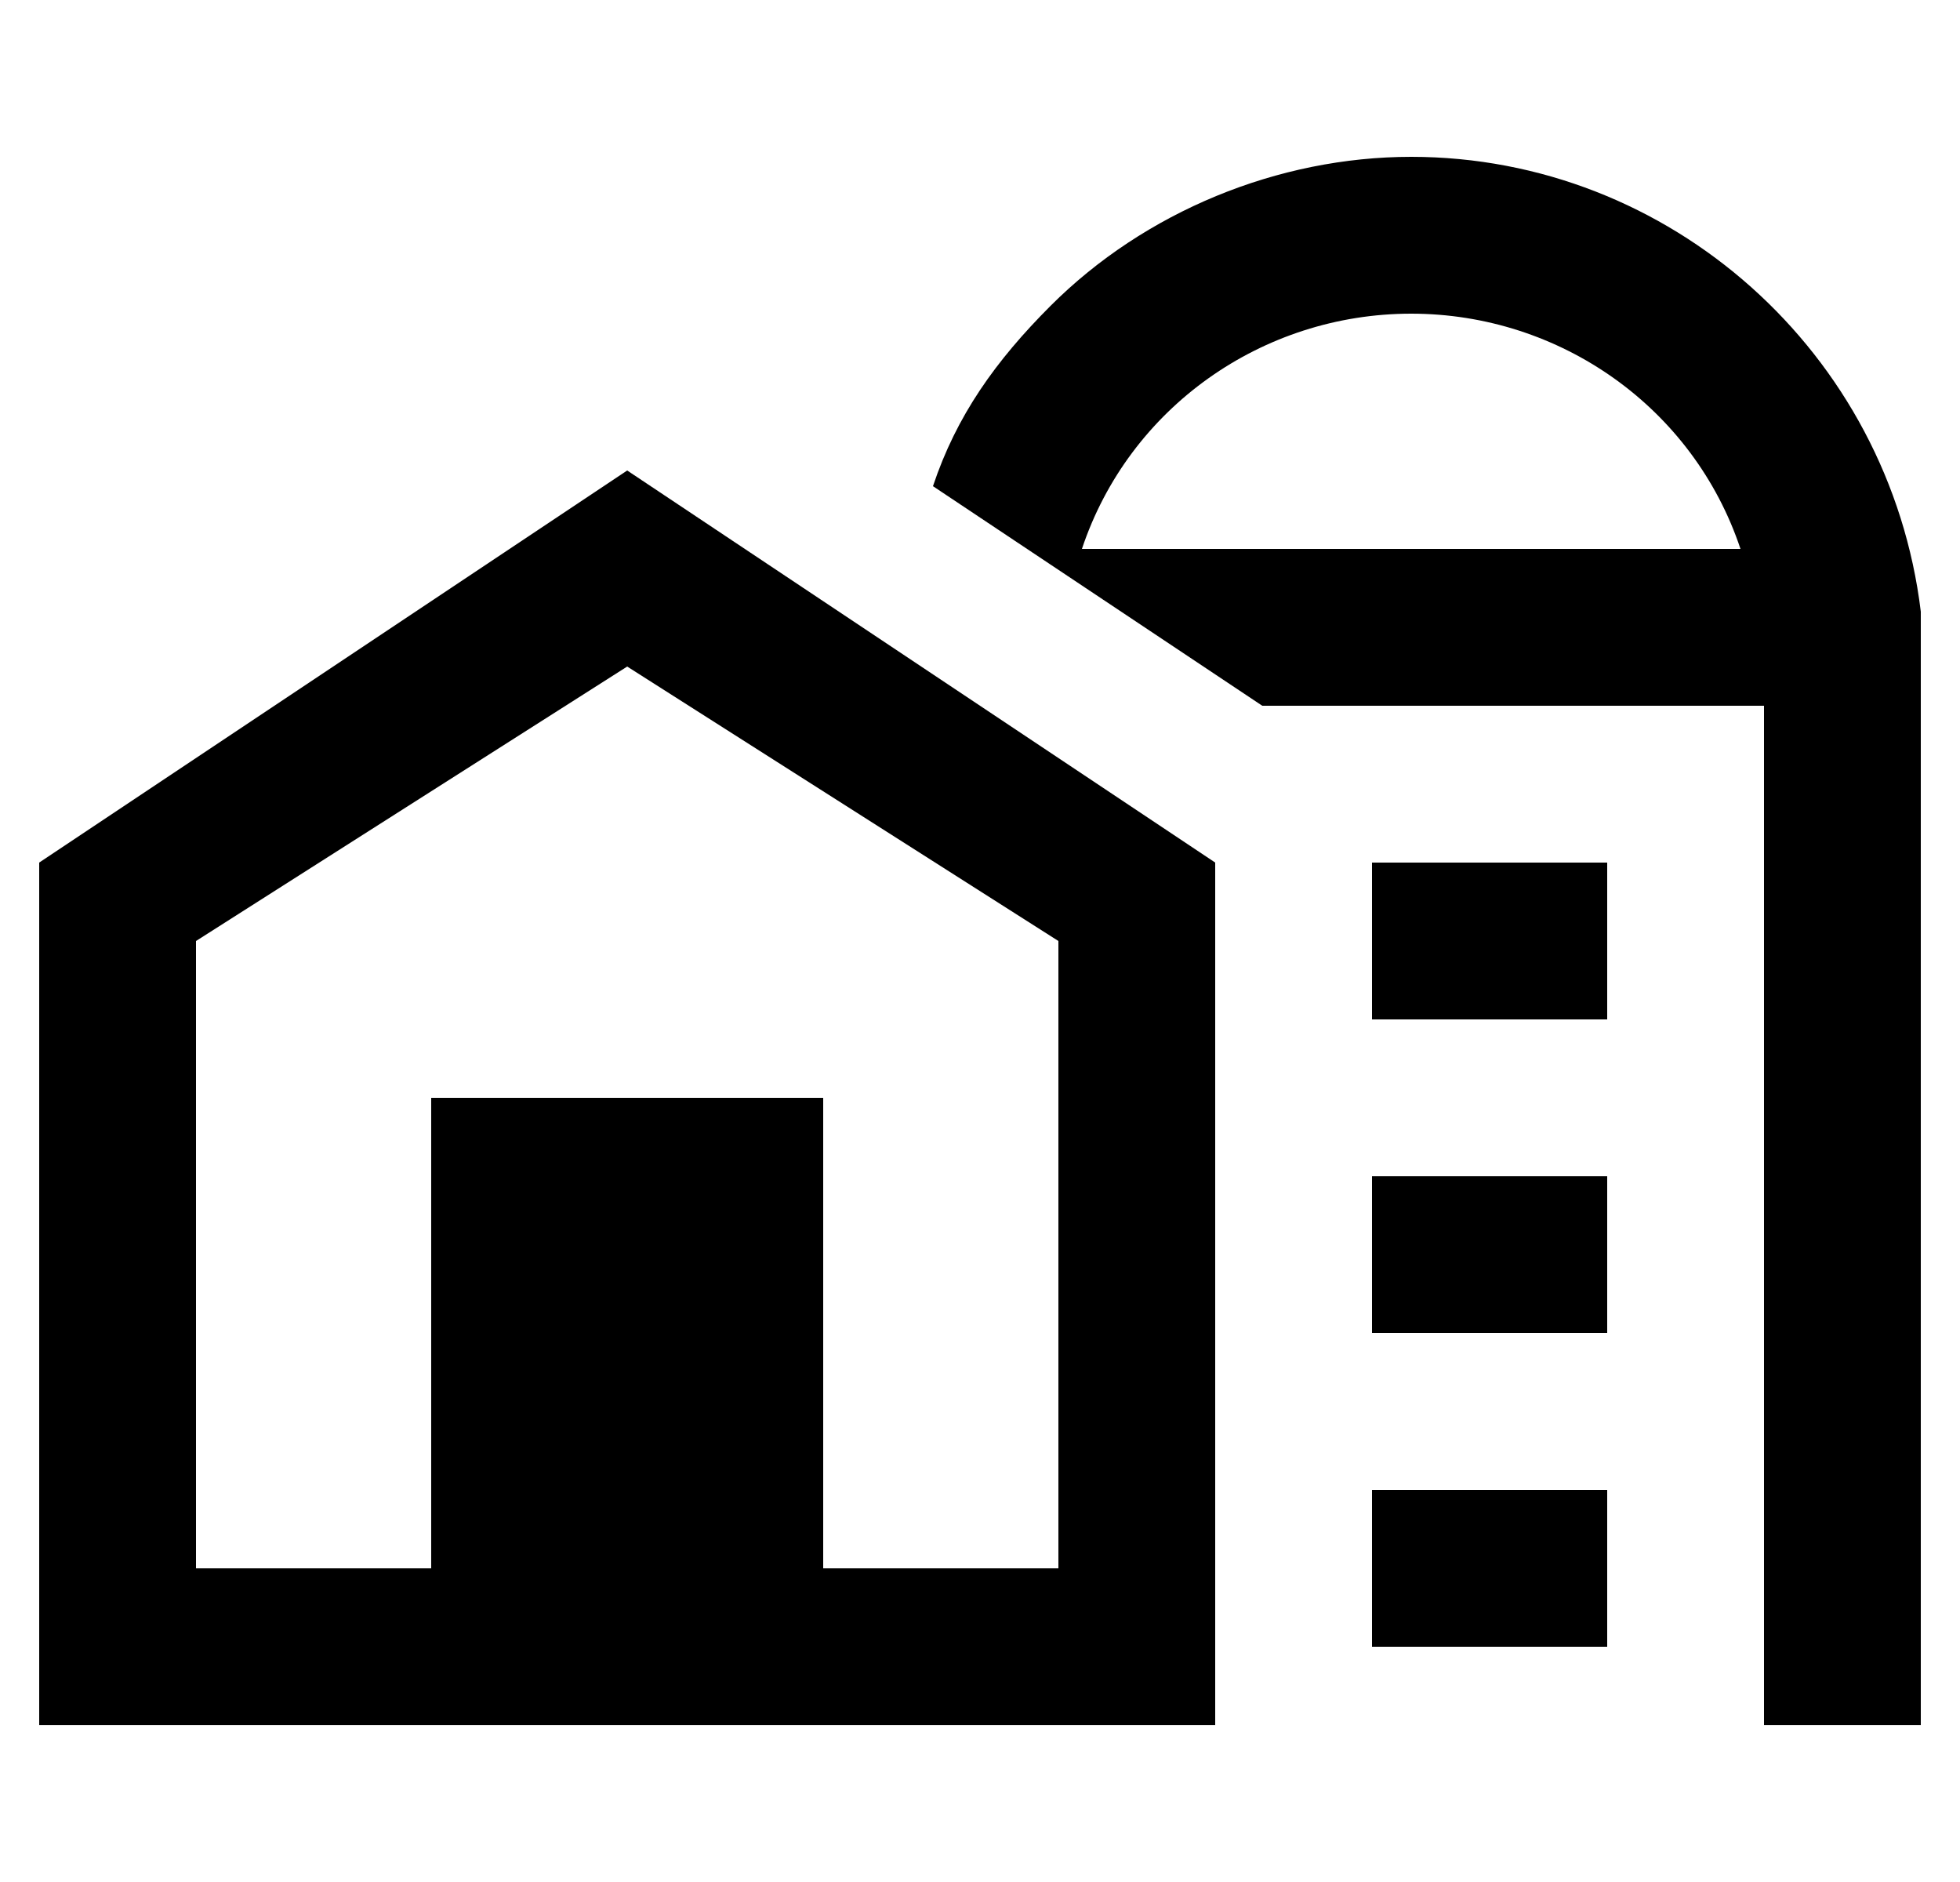 <svg width="25" height="24" viewBox="0 0 25 24" fill="none" xmlns="http://www.w3.org/2000/svg">
<g clip-path="url(#clip0_60710_22624)">
<path d="M20.5 21H17.5V19H20.5V21ZM20.5 17H17.5V15H20.5V17ZM20.5 13H17.5V11H20.5V13ZM24.5 7.8C24.1 4.5 21.3 2 18 2C16.3 2 14.6 2.7 13.4 3.9C12.7 4.6 12.2 5.3 11.9 6.2L16.1 9H22.5V22H24.5V7.8ZM13.8 7C14.4 5.2 16.1 4 18 4C19.9 4 21.6 5.2 22.2 7H13.8ZM8 6L0.5 11V22H15.5V11L8 6ZM13.5 20H10.5V14H5.5V20H2.5V12L8 8.5L13.5 12V20Z" fill="currentColor"/>
</g>
<defs>
<clipPath id="clip0_60710_22624">
<rect width="24" height="24" fill="white" transform="translate(0.5)"/>
</clipPath>
</defs>
</svg>
